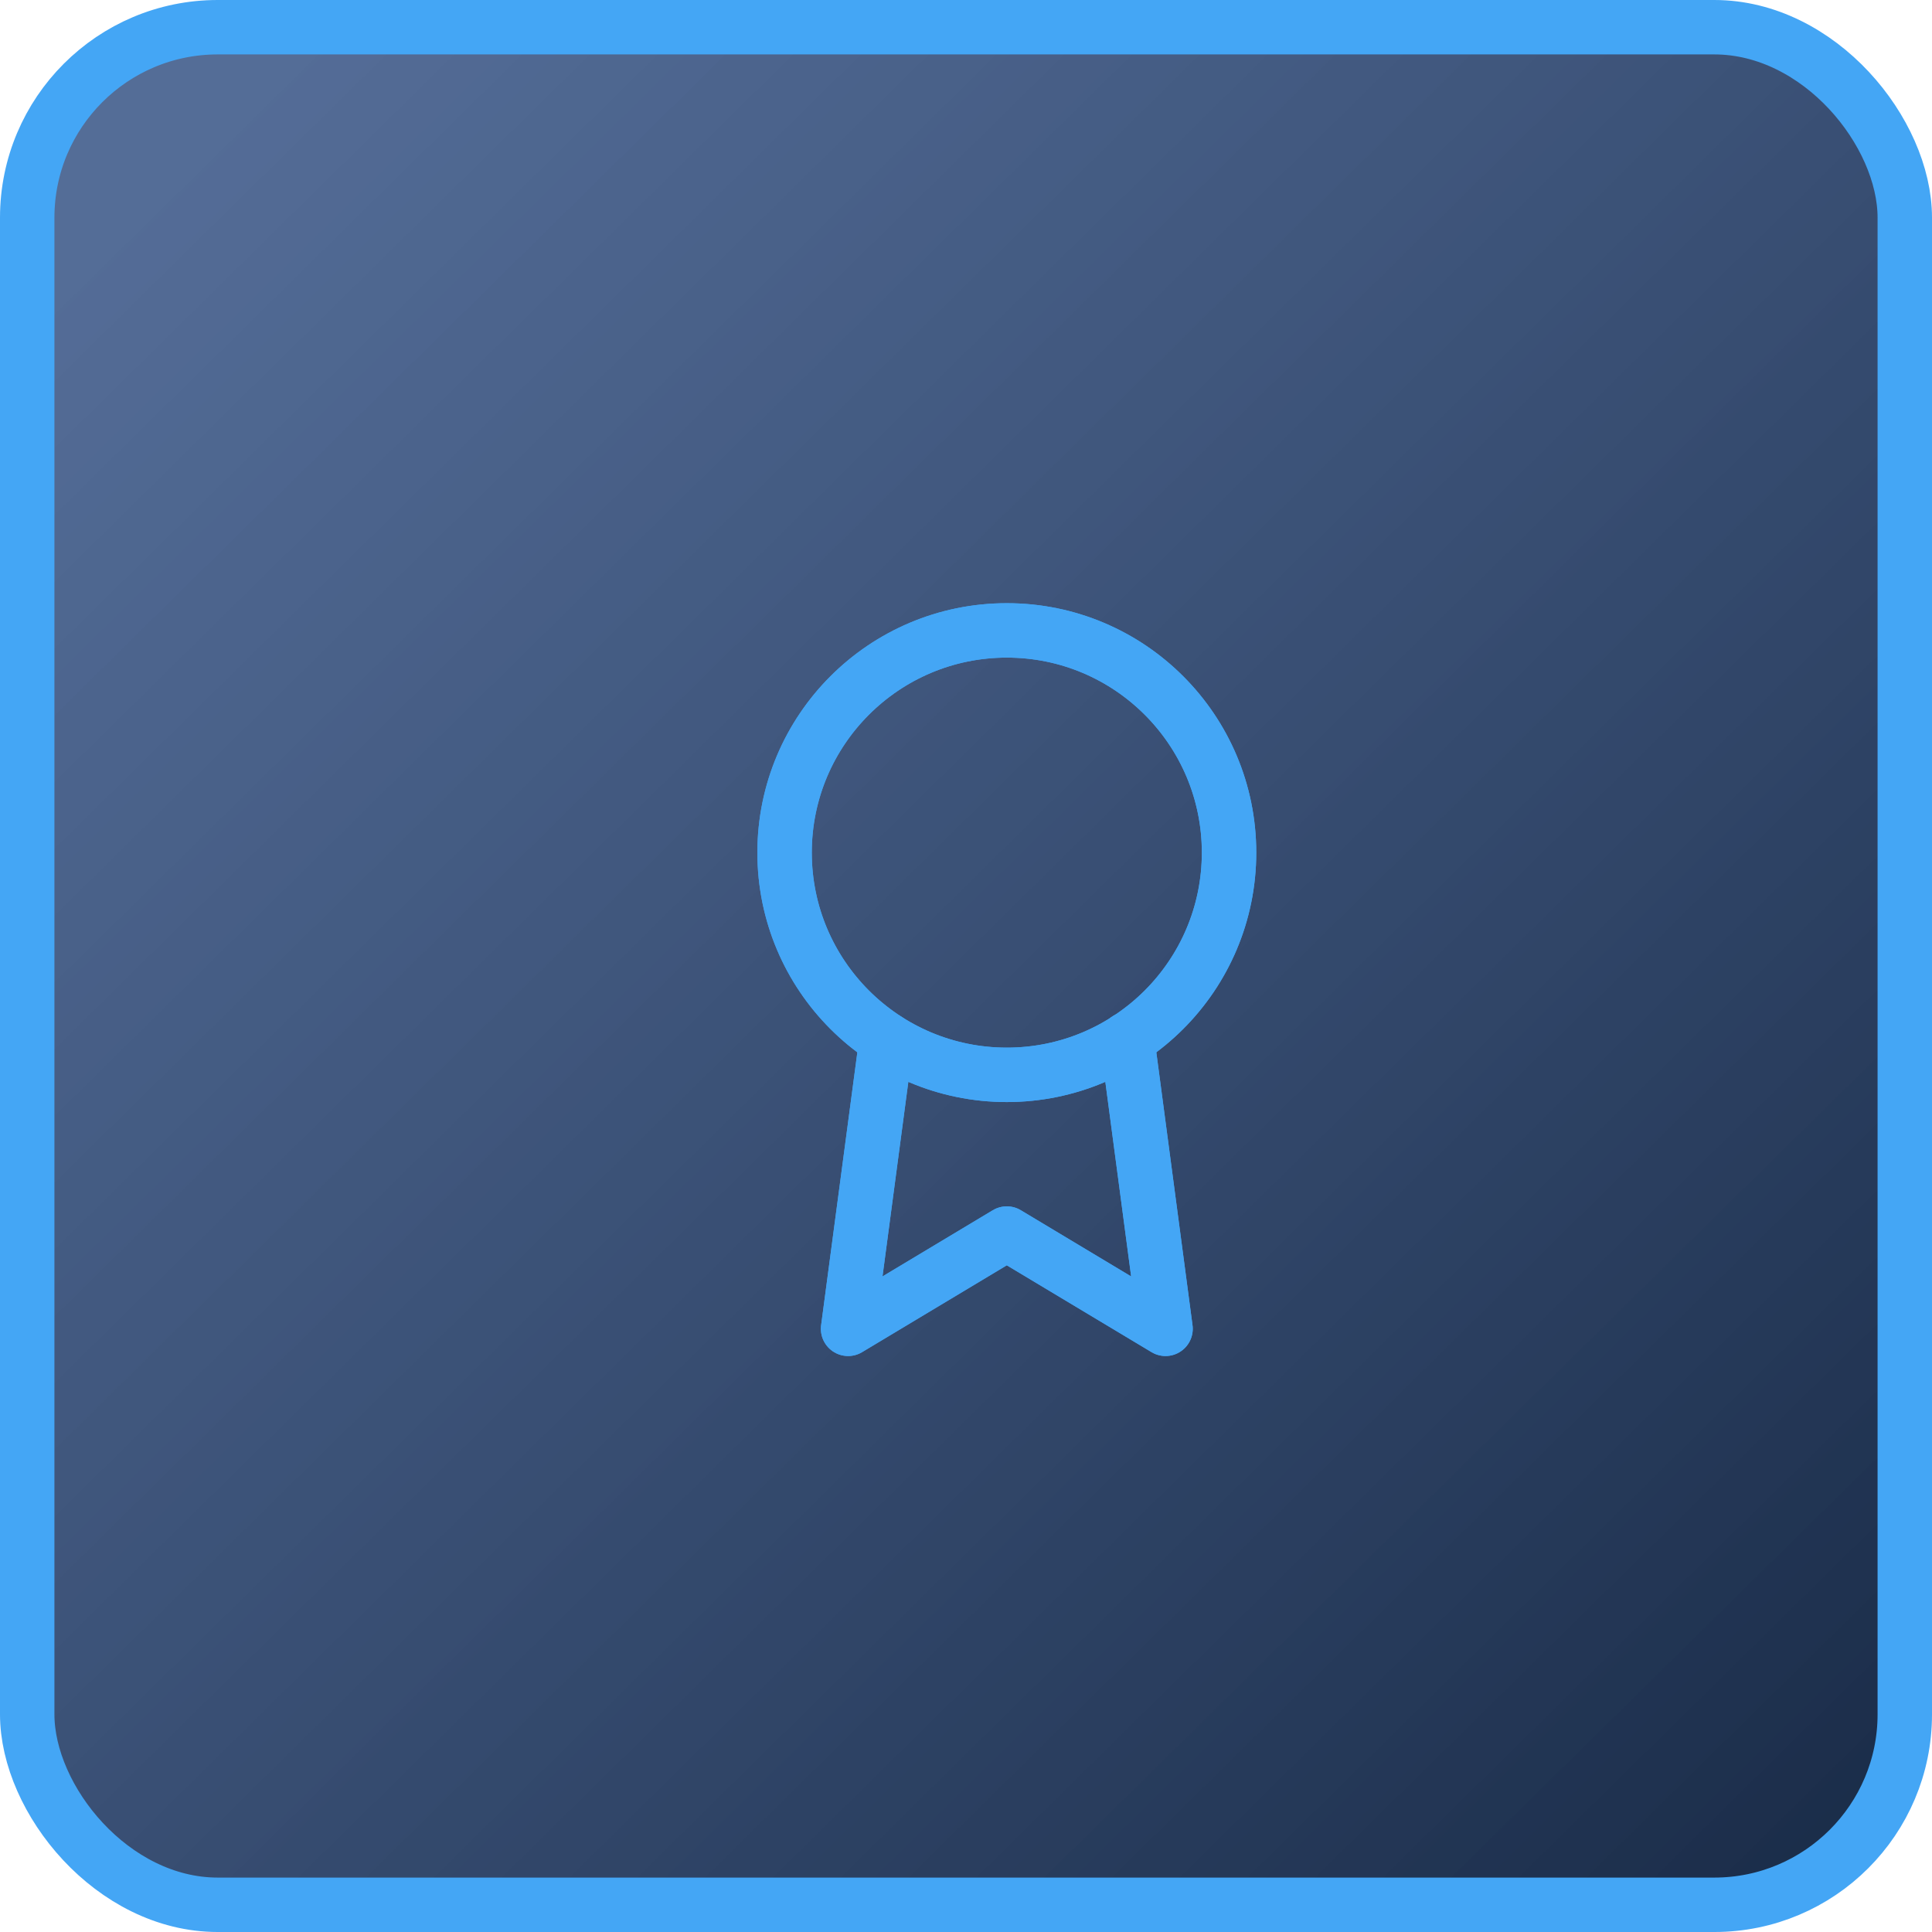 <svg width="71" height="71" viewBox="0 0 71 71" fill="none" xmlns="http://www.w3.org/2000/svg">
<rect x="1" y="1" width="69" height="69" rx="7" fill="url(#paint0_linear_127_391)" stroke="#44A6F5" stroke-width="2"/>
<g filter="url(#filter0_f_127_391)">
<path d="M37 39.5C41.51 39.5 45.167 35.844 45.167 31.333C45.167 26.823 41.51 23.167 37 23.167C32.49 23.167 28.833 26.823 28.833 31.333C28.833 35.844 32.49 39.5 37 39.5Z" stroke="#44A6F5" stroke-width="2" stroke-linecap="round" stroke-linejoin="round"/>
<path d="M32.578 38.205L31.167 48.833L37 45.333L42.833 48.833L41.422 38.193" stroke="#44A6F5" stroke-width="2" stroke-linecap="round" stroke-linejoin="round"/>
</g>
<path d="M37 39.5C41.51 39.5 45.167 35.844 45.167 31.333C45.167 26.823 41.51 23.167 37 23.167C32.49 23.167 28.833 26.823 28.833 31.333C28.833 35.844 32.49 39.5 37 39.5Z" stroke="#44A6F5" stroke-width="2" stroke-linecap="round" stroke-linejoin="round"/>
<path d="M32.578 38.205L31.167 48.833L37 45.333L42.833 48.833L41.422 38.193" stroke="#44A6F5" stroke-width="2" stroke-linecap="round" stroke-linejoin="round"/>
<defs>
<filter id="filter0_f_127_391" x="19" y="18" width="36" height="36" filterUnits="userSpaceOnUse" color-interpolation-filters="sRGB">
<feFlood flood-opacity="0" result="BackgroundImageFix"/>
<feBlend mode="normal" in="SourceGraphic" in2="BackgroundImageFix" result="shape"/>
<feGaussianBlur stdDeviation="2" result="effect1_foregroundBlur_127_391"/>
</filter>
<linearGradient id="paint0_linear_127_391" x1="69.5" y1="69" x2="3.5" y2="2" gradientUnits="userSpaceOnUse">
<stop stop-color="#192B47"/>
<stop offset="0.948" stop-color="#29487D" stop-opacity="0.8"/>
</linearGradient>
</defs>
</svg>
